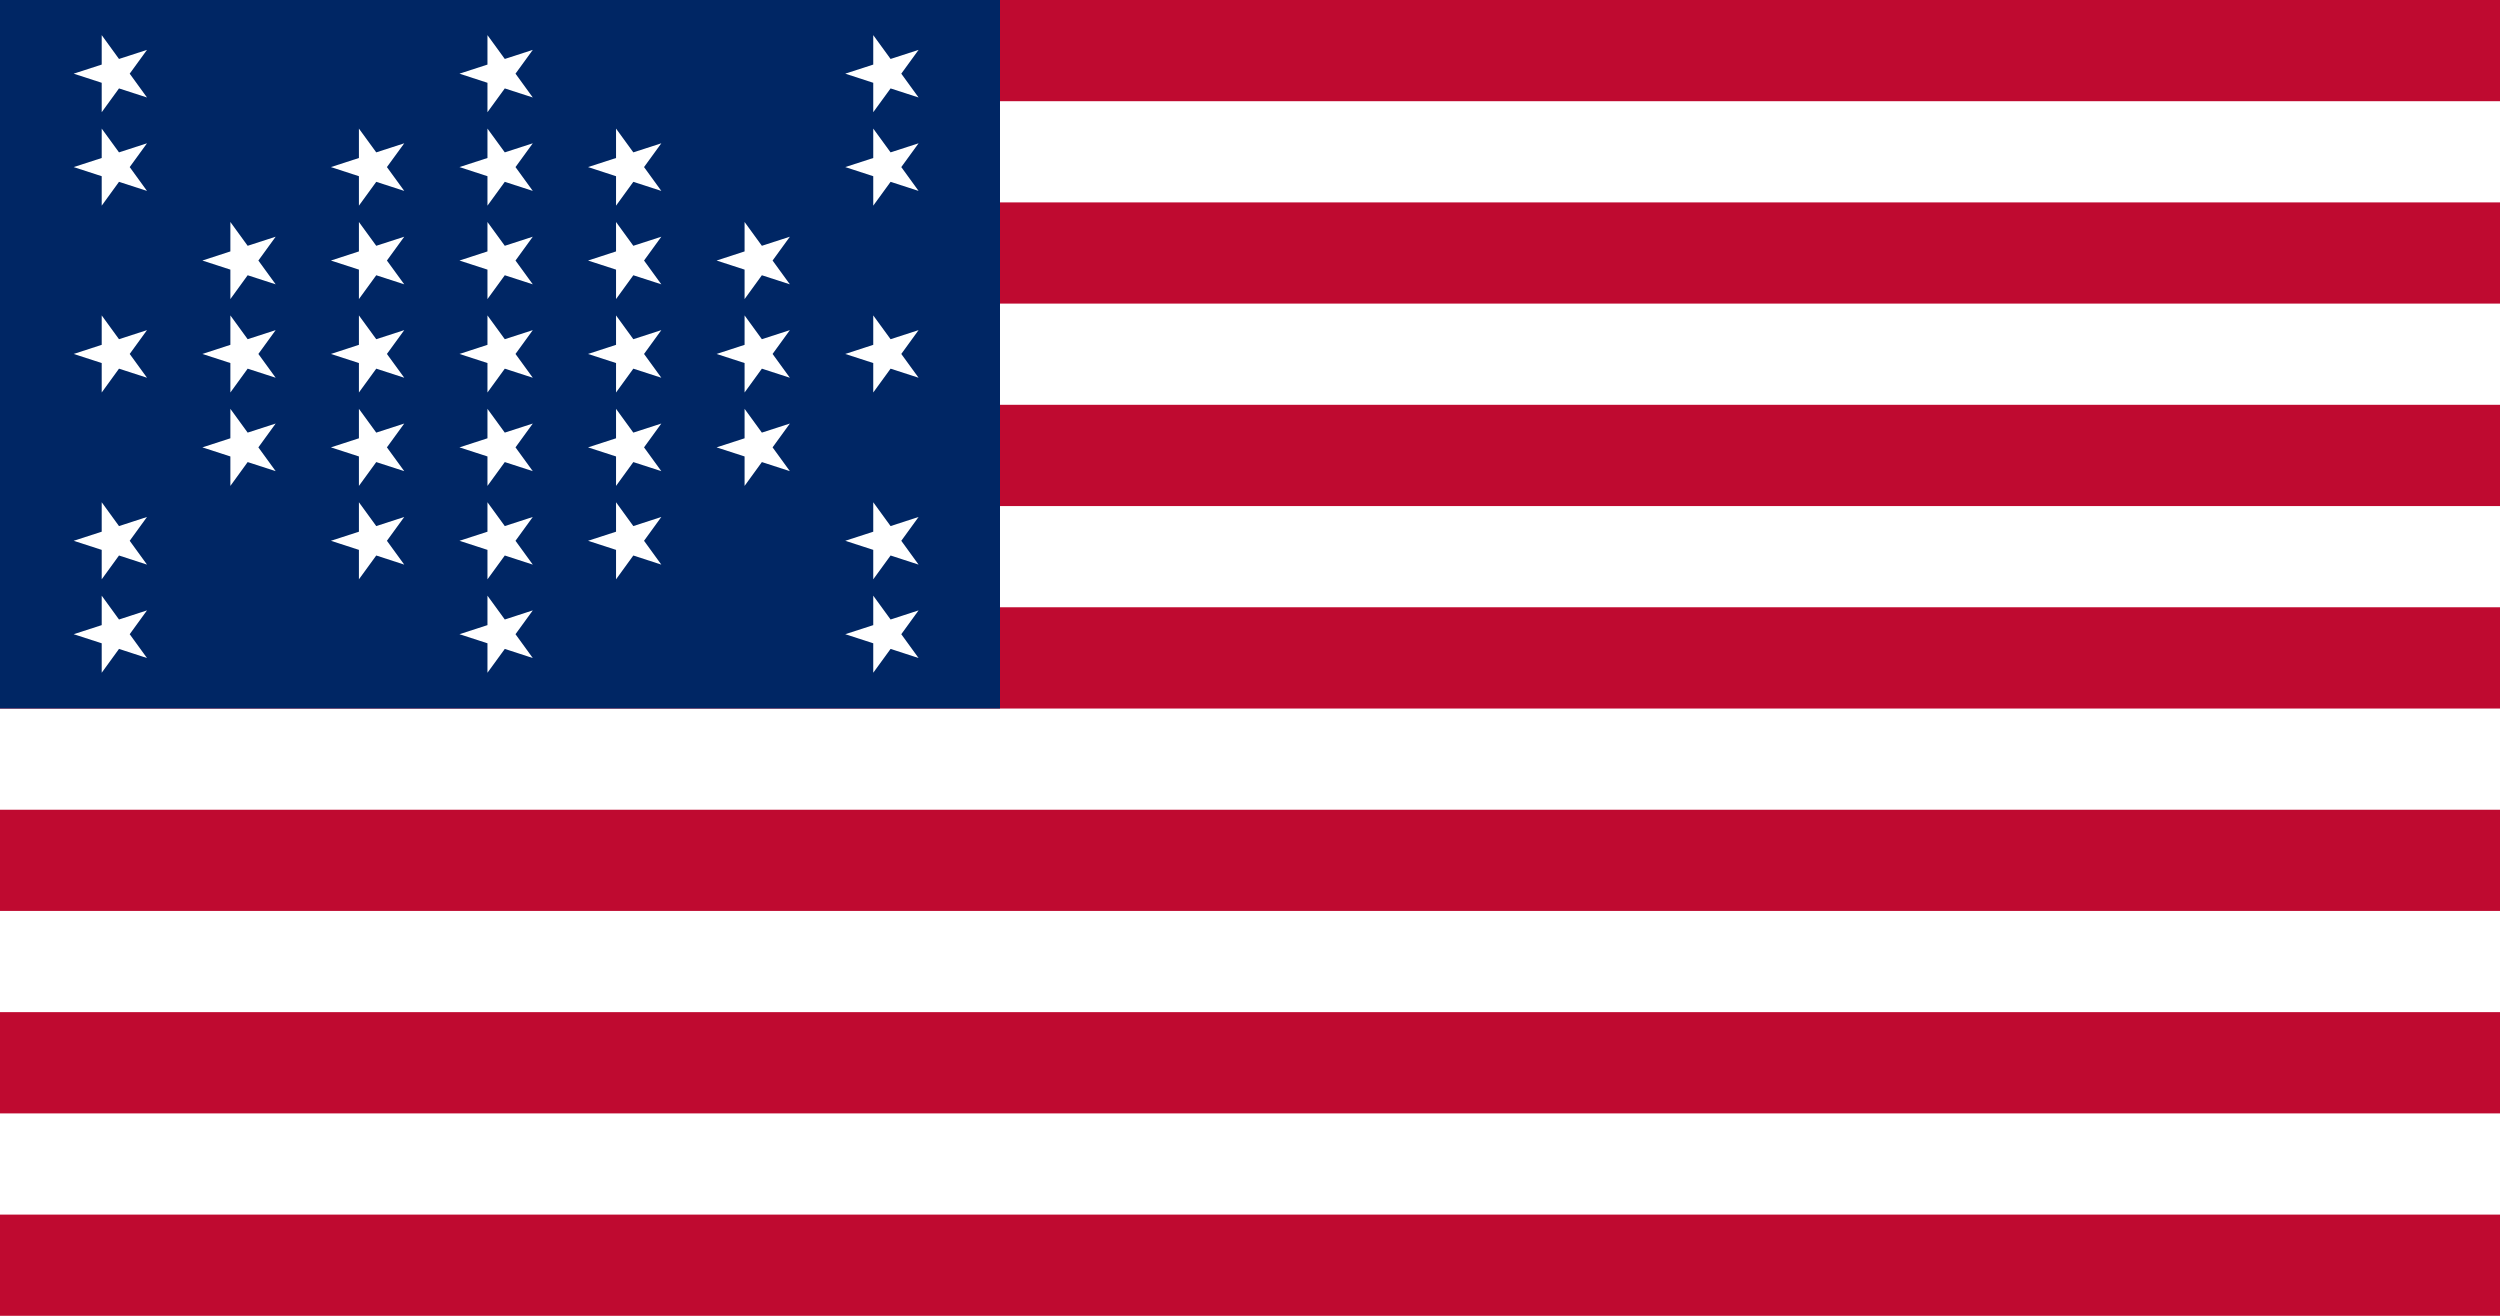 <svg xmlns="http://www.w3.org/2000/svg" width="600" height="315.79" viewBox="0 0 600 315.79"><path fill="#bf0a30" d="M0 0h600v315.79H0z"/><path fill="#fff" d="M0 24.29h600v24.29H0zM0 72.87h600v24.29H0zM0 121.46h600v24.29H0zM0 170.04h600v24.29H0zM0 218.62h600v24.29H0zM0 267.21h600v24.29H0z"/><path fill="#002664" d="M0 0h240v170.04H0z"/><path fill="#fff" d="M121.15 14.15l-4.16-5.72v7.07l-6.72 2.18 6.72 2.19v7.06l4.16-5.71 6.72 2.18-4.15-5.72 4.15-5.71-6.72 2.18zM121.15 36.57l-4.16-5.71v7.06l-6.72 2.18 6.72 2.19v7.07l4.16-5.72 6.72 2.18-4.15-5.72 4.15-5.71-6.72 2.18zM121.15 58.99l-4.16-5.71v7.06l-6.72 2.19 6.72 2.18v7.07l4.16-5.72 6.72 2.18-4.15-5.71 4.15-5.72-6.72 2.18zM121.15 81.41l-4.16-5.71v7.06l-6.72 2.19 6.72 2.18v7.07l4.16-5.72 6.72 2.18-4.15-5.71 4.15-5.72-6.72 2.18zM121.15 103.83l-4.16-5.71v7.07l-6.72 2.18 6.72 2.18v7.07l4.16-5.72 6.72 2.18-4.15-5.71 4.15-5.72-6.72 2.18zM121.15 126.26l-4.16-5.72v7.07l-6.72 2.18 6.72 2.18v7.07l4.16-5.72 6.72 2.19-4.15-5.72 4.15-5.72-6.72 2.19zM121.15 148.68l-4.16-5.72v7.07l-6.72 2.18 6.72 2.18v7.07l4.16-5.72 6.72 2.19-4.15-5.72 4.15-5.72-6.72 2.19zM152 36.57l-4.15-5.71v7.06l-6.72 2.18 6.72 2.19v7.07l4.15-5.72 6.72 2.18-4.15-5.72 4.15-5.71-6.72 2.18zM152 58.99l-4.15-5.71v7.06l-6.72 2.19 6.72 2.18v7.07l4.15-5.72 6.72 2.18-4.15-5.71 4.15-5.72-6.72 2.18zM152 81.41l-4.15-5.71v7.06l-6.72 2.19 6.72 2.18v7.07l4.15-5.72 6.72 2.18-4.15-5.71 4.15-5.72-6.72 2.18zM152 103.83l-4.15-5.71v7.07l-6.72 2.18 6.72 2.18v7.07l4.15-5.72 6.72 2.18-4.15-5.71 4.15-5.72-6.72 2.18zM152 126.26l-4.15-5.72v7.07l-6.72 2.18 6.72 2.18v7.07l4.15-5.72 6.72 2.19-4.15-5.72 4.15-5.72-6.72 2.19zM182.85 58.99l-4.15-5.71v7.06l-6.72 2.19 6.72 2.18v7.07l4.15-5.72 6.72 2.18-4.15-5.71 4.15-5.72-6.72 2.18zM182.85 81.41l-4.15-5.71v7.06l-6.72 2.19 6.72 2.18v7.07l4.15-5.72 6.72 2.18-4.15-5.71 4.15-5.72-6.72 2.18zM182.85 103.83l-4.15-5.71v7.07l-6.72 2.18 6.72 2.18v7.07l4.15-5.72 6.72 2.18-4.15-5.71 4.15-5.72-6.72 2.18zM220.46 11.97l-6.72 2.18-4.16-5.72v7.07l-6.72 2.18 6.72 2.19v7.06l4.16-5.71 6.72 2.18-4.15-5.72 4.15-5.71zM213.74 36.57l-4.16-5.71v7.06l-6.72 2.18 6.72 2.19v7.07l4.16-5.72 6.72 2.18-4.15-5.72 4.15-5.71-6.72 2.18zM213.74 81.41l-4.16-5.71v7.06l-6.72 2.19 6.72 2.18v7.07l4.16-5.72 6.72 2.18-4.15-5.71 4.15-5.72-6.72 2.18zM213.74 126.26l-4.16-5.72v7.07l-6.72 2.18 6.72 2.18v7.07l4.16-5.72 6.72 2.19-4.15-5.72 4.15-5.72-6.72 2.19zM213.74 148.68l-4.16-5.72v7.07l-6.72 2.18 6.72 2.18v7.07l4.16-5.72 6.72 2.19-4.15-5.72 4.15-5.72-6.72 2.19zM90.3 36.57l-4.16-5.71v7.06l-6.72 2.18 6.72 2.19v7.07l4.16-5.72 6.72 2.18-4.16-5.72 4.16-5.71-6.72 2.18zM90.3 58.99l-4.16-5.71v7.06l-6.72 2.19 6.72 2.18v7.07l4.16-5.72 6.72 2.18-4.16-5.71 4.16-5.72-6.72 2.18zM90.3 81.41l-4.16-5.71v7.06l-6.72 2.19 6.72 2.18v7.07l4.16-5.72 6.72 2.18-4.16-5.71 4.16-5.72-6.72 2.18zM90.3 103.83l-4.16-5.71v7.07l-6.72 2.18 6.72 2.18v7.07l4.16-5.72 6.72 2.18-4.16-5.71 4.16-5.72-6.72 2.18zM90.3 126.26l-4.16-5.72v7.07l-6.72 2.18 6.72 2.18v7.07l4.16-5.72 6.72 2.19-4.16-5.72 4.16-5.72-6.72 2.19zM59.44 58.99l-4.15-5.71v7.06l-6.72 2.19 6.72 2.18v7.07l4.15-5.72 6.72 2.18-4.15-5.71 4.15-5.72-6.72 2.18zM59.44 81.41l-4.15-5.71v7.06l-6.72 2.19 6.72 2.18v7.07l4.15-5.72 6.72 2.18-4.15-5.71 4.15-5.72-6.72 2.18zM59.44 103.83l-4.15-5.71v7.07l-6.72 2.18 6.72 2.18v7.07l4.15-5.72 6.72 2.18-4.15-5.71 4.15-5.72-6.72 2.18zM28.56 14.15l-4.15-5.72v7.07l-6.73 2.18 6.73 2.19v7.06l4.15-5.71 6.72 2.18-4.15-5.72 4.15-5.71-6.72 2.18zM28.56 36.57l-4.15-5.71v7.06l-6.73 2.18 6.73 2.19v7.07l4.15-5.72 6.72 2.18-4.15-5.72 4.15-5.71-6.72 2.18zM28.56 81.41l-4.15-5.71v7.06l-6.73 2.19 6.73 2.18v7.07l4.15-5.72 6.72 2.18-4.15-5.71 4.15-5.72-6.72 2.18zM28.56 126.26l-4.15-5.72v7.07l-6.73 2.18 6.73 2.18v7.07l4.15-5.72 6.72 2.19-4.15-5.72 4.15-5.72-6.72 2.19zM28.56 148.68l-4.15-5.72v7.07l-6.73 2.18 6.73 2.18v7.07l4.15-5.72 6.72 2.19-4.15-5.72 4.15-5.72-6.72 2.19z"/></svg>